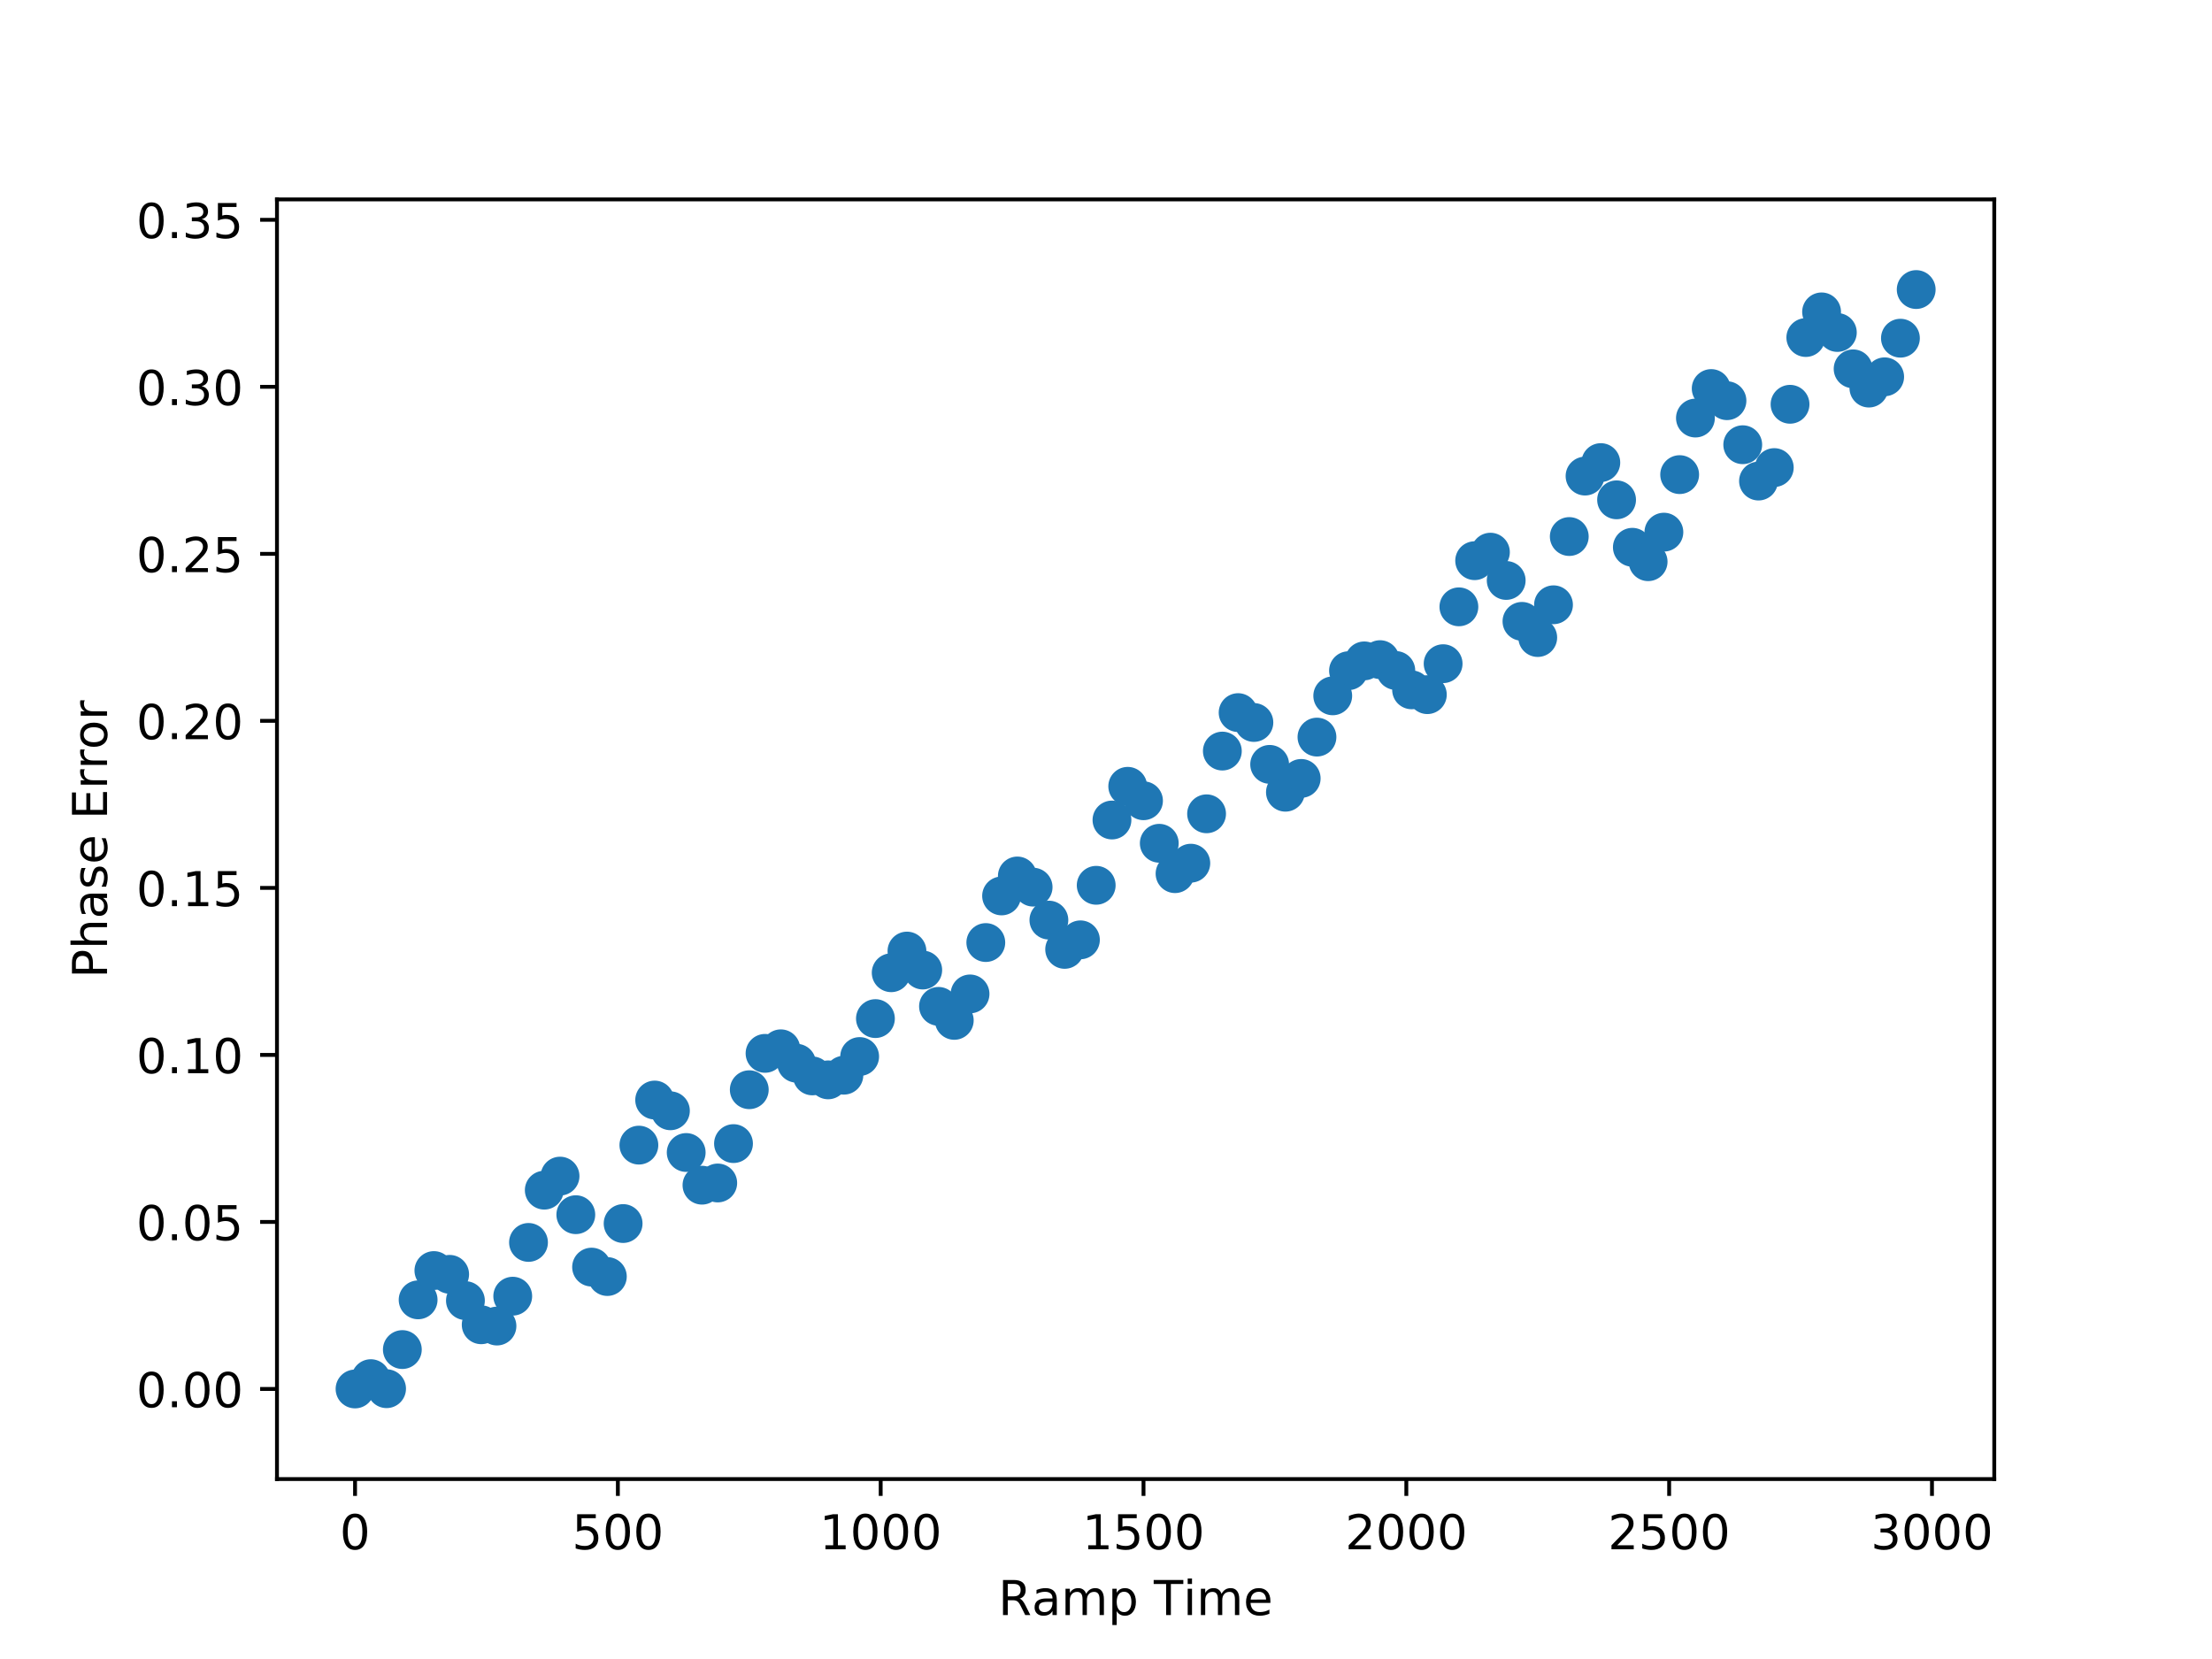 <?xml version="1.0" encoding="utf-8" standalone="no"?>
<!DOCTYPE svg PUBLIC "-//W3C//DTD SVG 1.1//EN"
  "http://www.w3.org/Graphics/SVG/1.1/DTD/svg11.dtd">
<!-- Created with matplotlib (http://matplotlib.org/) -->
<svg height="345pt" version="1.1" viewBox="0 0 460 345" width="460pt" xmlns="http://www.w3.org/2000/svg" xmlns:xlink="http://www.w3.org/1999/xlink">
 <defs>
  <style type="text/css">
*{stroke-linecap:butt;stroke-linejoin:round;}
  </style>
 </defs>
 <g id="figure_1">
  <g id="patch_1">
   <path d="M 0 345.6 
L 460.8 345.6 
L 460.8 0 
L 0 0 
z
" style="fill:#ffffff;"/>
  </g>
  <g id="axes_1">
   <g id="patch_2">
    <path d="M 57.6 307.584 
L 414.72 307.584 
L 414.72 41.472 
L 57.6 41.472 
z
" style="fill:#ffffff;"/>
   </g>
   <g id="PathCollection_1">
    <defs>
     <path d="M 0 3.536 
C 0.938 3.536 1.837 3.163 2.5 2.5 
C 3.163 1.837 3.536 0.938 3.536 0 
C 3.536 -0.938 3.163 -1.837 2.5 -2.5 
C 1.837 -3.163 0.938 -3.536 0 -3.536 
C -0.938 -3.536 -1.837 -3.163 -2.5 -2.5 
C -3.163 -1.837 -3.536 -0.938 -3.536 0 
C -3.536 0.938 -3.163 1.837 -2.5 2.5 
C -1.837 3.163 -0.938 3.536 0 3.536 
z
" id="m3a15e9aa19" style="stroke:#1f77b4;"/>
    </defs>
    <g clip-path="url(#p12d40c0471)">
     <use style="fill:#1f77b4;stroke:#1f77b4;" x="73.834" xlink:href="#m3a15e9aa19" y="288.843"/>
     <use style="fill:#1f77b4;stroke:#1f77b4;" x="77.113" xlink:href="#m3a15e9aa19" y="286.698"/>
     <use style="fill:#1f77b4;stroke:#1f77b4;" x="80.392" xlink:href="#m3a15e9aa19" y="288.788"/>
     <use style="fill:#1f77b4;stroke:#1f77b4;" x="83.671" xlink:href="#m3a15e9aa19" y="280.651"/>
     <use style="fill:#1f77b4;stroke:#1f77b4;" x="86.951" xlink:href="#m3a15e9aa19" y="270.311"/>
     <use style="fill:#1f77b4;stroke:#1f77b4;" x="90.23" xlink:href="#m3a15e9aa19" y="264.22"/>
     <use style="fill:#1f77b4;stroke:#1f77b4;" x="93.509" xlink:href="#m3a15e9aa19" y="265.007"/>
     <use style="fill:#1f77b4;stroke:#1f77b4;" x="96.789" xlink:href="#m3a15e9aa19" y="270.472"/>
     <use style="fill:#1f77b4;stroke:#1f77b4;" x="100.068" xlink:href="#m3a15e9aa19" y="275.495"/>
     <use style="fill:#1f77b4;stroke:#1f77b4;" x="103.347" xlink:href="#m3a15e9aa19" y="275.762"/>
     <use style="fill:#1f77b4;stroke:#1f77b4;" x="106.627" xlink:href="#m3a15e9aa19" y="269.55"/>
     <use style="fill:#1f77b4;stroke:#1f77b4;" x="109.906" xlink:href="#m3a15e9aa19" y="258.371"/>
     <use style="fill:#1f77b4;stroke:#1f77b4;" x="113.185" xlink:href="#m3a15e9aa19" y="247.502"/>
     <use style="fill:#1f77b4;stroke:#1f77b4;" x="116.465" xlink:href="#m3a15e9aa19" y="244.58"/>
     <use style="fill:#1f77b4;stroke:#1f77b4;" x="119.744" xlink:href="#m3a15e9aa19" y="252.603"/>
     <use style="fill:#1f77b4;stroke:#1f77b4;" x="123.023" xlink:href="#m3a15e9aa19" y="263.504"/>
     <use style="fill:#1f77b4;stroke:#1f77b4;" x="126.303" xlink:href="#m3a15e9aa19" y="265.464"/>
     <use style="fill:#1f77b4;stroke:#1f77b4;" x="129.582" xlink:href="#m3a15e9aa19" y="254.444"/>
     <use style="fill:#1f77b4;stroke:#1f77b4;" x="132.861" xlink:href="#m3a15e9aa19" y="238.137"/>
     <use style="fill:#1f77b4;stroke:#1f77b4;" x="136.141" xlink:href="#m3a15e9aa19" y="228.761"/>
     <use style="fill:#1f77b4;stroke:#1f77b4;" x="139.42" xlink:href="#m3a15e9aa19" y="230.994"/>
     <use style="fill:#1f77b4;stroke:#1f77b4;" x="142.699" xlink:href="#m3a15e9aa19" y="239.67"/>
     <use style="fill:#1f77b4;stroke:#1f77b4;" x="145.979" xlink:href="#m3a15e9aa19" y="246.467"/>
     <use style="fill:#1f77b4;stroke:#1f77b4;" x="149.258" xlink:href="#m3a15e9aa19" y="246.008"/>
     <use style="fill:#1f77b4;stroke:#1f77b4;" x="152.537" xlink:href="#m3a15e9aa19" y="237.819"/>
     <use style="fill:#1f77b4;stroke:#1f77b4;" x="155.817" xlink:href="#m3a15e9aa19" y="226.615"/>
     <use style="fill:#1f77b4;stroke:#1f77b4;" x="159.096" xlink:href="#m3a15e9aa19" y="219.053"/>
     <use style="fill:#1f77b4;stroke:#1f77b4;" x="162.375" xlink:href="#m3a15e9aa19" y="218.105"/>
     <use style="fill:#1f77b4;stroke:#1f77b4;" x="165.655" xlink:href="#m3a15e9aa19" y="221.104"/>
     <use style="fill:#1f77b4;stroke:#1f77b4;" x="168.934" xlink:href="#m3a15e9aa19" y="223.743"/>
     <use style="fill:#1f77b4;stroke:#1f77b4;" x="172.213" xlink:href="#m3a15e9aa19" y="224.564"/>
     <use style="fill:#1f77b4;stroke:#1f77b4;" x="175.493" xlink:href="#m3a15e9aa19" y="223.593"/>
     <use style="fill:#1f77b4;stroke:#1f77b4;" x="178.772" xlink:href="#m3a15e9aa19" y="219.712"/>
     <use style="fill:#1f77b4;stroke:#1f77b4;" x="182.051" xlink:href="#m3a15e9aa19" y="211.824"/>
     <use style="fill:#1f77b4;stroke:#1f77b4;" x="185.33" xlink:href="#m3a15e9aa19" y="202.287"/>
     <use style="fill:#1f77b4;stroke:#1f77b4;" x="188.61" xlink:href="#m3a15e9aa19" y="197.78"/>
     <use style="fill:#1f77b4;stroke:#1f77b4;" x="191.889" xlink:href="#m3a15e9aa19" y="201.725"/>
     <use style="fill:#1f77b4;stroke:#1f77b4;" x="195.168" xlink:href="#m3a15e9aa19" y="209.28"/>
     <use style="fill:#1f77b4;stroke:#1f77b4;" x="198.448" xlink:href="#m3a15e9aa19" y="212.196"/>
     <use style="fill:#1f77b4;stroke:#1f77b4;" x="201.727" xlink:href="#m3a15e9aa19" y="206.695"/>
     <use style="fill:#1f77b4;stroke:#1f77b4;" x="205.006" xlink:href="#m3a15e9aa19" y="196.009"/>
     <use style="fill:#1f77b4;stroke:#1f77b4;" x="208.286" xlink:href="#m3a15e9aa19" y="186.314"/>
     <use style="fill:#1f77b4;stroke:#1f77b4;" x="211.565" xlink:href="#m3a15e9aa19" y="182.165"/>
     <use style="fill:#1f77b4;stroke:#1f77b4;" x="214.844" xlink:href="#m3a15e9aa19" y="184.488"/>
     <use style="fill:#1f77b4;stroke:#1f77b4;" x="218.124" xlink:href="#m3a15e9aa19" y="191.341"/>
     <use style="fill:#1f77b4;stroke:#1f77b4;" x="221.403" xlink:href="#m3a15e9aa19" y="197.431"/>
     <use style="fill:#1f77b4;stroke:#1f77b4;" x="224.682" xlink:href="#m3a15e9aa19" y="195.446"/>
     <use style="fill:#1f77b4;stroke:#1f77b4;" x="227.962" xlink:href="#m3a15e9aa19" y="184.105"/>
     <use style="fill:#1f77b4;stroke:#1f77b4;" x="231.241" xlink:href="#m3a15e9aa19" y="170.526"/>
     <use style="fill:#1f77b4;stroke:#1f77b4;" x="234.52" xlink:href="#m3a15e9aa19" y="163.519"/>
     <use style="fill:#1f77b4;stroke:#1f77b4;" x="237.8" xlink:href="#m3a15e9aa19" y="166.521"/>
     <use style="fill:#1f77b4;stroke:#1f77b4;" x="241.079" xlink:href="#m3a15e9aa19" y="175.366"/>
     <use style="fill:#1f77b4;stroke:#1f77b4;" x="244.358" xlink:href="#m3a15e9aa19" y="181.684"/>
     <use style="fill:#1f77b4;stroke:#1f77b4;" x="247.638" xlink:href="#m3a15e9aa19" y="179.505"/>
     <use style="fill:#1f77b4;stroke:#1f77b4;" x="250.917" xlink:href="#m3a15e9aa19" y="169.236"/>
     <use style="fill:#1f77b4;stroke:#1f77b4;" x="254.196" xlink:href="#m3a15e9aa19" y="156.192"/>
     <use style="fill:#1f77b4;stroke:#1f77b4;" x="257.476" xlink:href="#m3a15e9aa19" y="148.193"/>
     <use style="fill:#1f77b4;stroke:#1f77b4;" x="260.755" xlink:href="#m3a15e9aa19" y="150.244"/>
     <use style="fill:#1f77b4;stroke:#1f77b4;" x="264.034" xlink:href="#m3a15e9aa19" y="158.957"/>
     <use style="fill:#1f77b4;stroke:#1f77b4;" x="267.314" xlink:href="#m3a15e9aa19" y="164.748"/>
     <use style="fill:#1f77b4;stroke:#1f77b4;" x="270.593" xlink:href="#m3a15e9aa19" y="161.878"/>
     <use style="fill:#1f77b4;stroke:#1f77b4;" x="273.872" xlink:href="#m3a15e9aa19" y="153.284"/>
     <use style="fill:#1f77b4;stroke:#1f77b4;" x="277.152" xlink:href="#m3a15e9aa19" y="144.703"/>
     <use style="fill:#1f77b4;stroke:#1f77b4;" x="280.431" xlink:href="#m3a15e9aa19" y="139.476"/>
     <use style="fill:#1f77b4;stroke:#1f77b4;" x="283.71" xlink:href="#m3a15e9aa19" y="137.434"/>
     <use style="fill:#1f77b4;stroke:#1f77b4;" x="286.99" xlink:href="#m3a15e9aa19" y="137.177"/>
     <use style="fill:#1f77b4;stroke:#1f77b4;" x="290.269" xlink:href="#m3a15e9aa19" y="139.433"/>
     <use style="fill:#1f77b4;stroke:#1f77b4;" x="293.548" xlink:href="#m3a15e9aa19" y="143.456"/>
     <use style="fill:#1f77b4;stroke:#1f77b4;" x="296.827" xlink:href="#m3a15e9aa19" y="144.458"/>
     <use style="fill:#1f77b4;stroke:#1f77b4;" x="300.107" xlink:href="#m3a15e9aa19" y="138.018"/>
     <use style="fill:#1f77b4;stroke:#1f77b4;" x="303.386" xlink:href="#m3a15e9aa19" y="126.196"/>
     <use style="fill:#1f77b4;stroke:#1f77b4;" x="306.665" xlink:href="#m3a15e9aa19" y="116.599"/>
     <use style="fill:#1f77b4;stroke:#1f77b4;" x="309.945" xlink:href="#m3a15e9aa19" y="114.827"/>
     <use style="fill:#1f77b4;stroke:#1f77b4;" x="313.224" xlink:href="#m3a15e9aa19" y="120.71"/>
     <use style="fill:#1f77b4;stroke:#1f77b4;" x="316.503" xlink:href="#m3a15e9aa19" y="129.217"/>
     <use style="fill:#1f77b4;stroke:#1f77b4;" x="319.783" xlink:href="#m3a15e9aa19" y="132.581"/>
     <use style="fill:#1f77b4;stroke:#1f77b4;" x="323.062" xlink:href="#m3a15e9aa19" y="125.767"/>
     <use style="fill:#1f77b4;stroke:#1f77b4;" x="326.341" xlink:href="#m3a15e9aa19" y="111.577"/>
     <use style="fill:#1f77b4;stroke:#1f77b4;" x="329.621" xlink:href="#m3a15e9aa19" y="99.004"/>
     <use style="fill:#1f77b4;stroke:#1f77b4;" x="332.9" xlink:href="#m3a15e9aa19" y="96.199"/>
     <use style="fill:#1f77b4;stroke:#1f77b4;" x="336.179" xlink:href="#m3a15e9aa19" y="103.943"/>
     <use style="fill:#1f77b4;stroke:#1f77b4;" x="339.459" xlink:href="#m3a15e9aa19" y="113.81"/>
     <use style="fill:#1f77b4;stroke:#1f77b4;" x="342.738" xlink:href="#m3a15e9aa19" y="116.81"/>
     <use style="fill:#1f77b4;stroke:#1f77b4;" x="346.017" xlink:href="#m3a15e9aa19" y="110.663"/>
     <use style="fill:#1f77b4;stroke:#1f77b4;" x="349.297" xlink:href="#m3a15e9aa19" y="98.7"/>
     <use style="fill:#1f77b4;stroke:#1f77b4;" x="352.576" xlink:href="#m3a15e9aa19" y="86.937"/>
     <use style="fill:#1f77b4;stroke:#1f77b4;" x="355.855" xlink:href="#m3a15e9aa19" y="80.8"/>
     <use style="fill:#1f77b4;stroke:#1f77b4;" x="359.135" xlink:href="#m3a15e9aa19" y="83.326"/>
     <use style="fill:#1f77b4;stroke:#1f77b4;" x="362.414" xlink:href="#m3a15e9aa19" y="92.483"/>
     <use style="fill:#1f77b4;stroke:#1f77b4;" x="365.693" xlink:href="#m3a15e9aa19" y="100.04"/>
     <use style="fill:#1f77b4;stroke:#1f77b4;" x="368.973" xlink:href="#m3a15e9aa19" y="97.236"/>
     <use style="fill:#1f77b4;stroke:#1f77b4;" x="372.252" xlink:href="#m3a15e9aa19" y="84.073"/>
     <use style="fill:#1f77b4;stroke:#1f77b4;" x="375.531" xlink:href="#m3a15e9aa19" y="70.191"/>
     <use style="fill:#1f77b4;stroke:#1f77b4;" x="378.811" xlink:href="#m3a15e9aa19" y="64.858"/>
     <use style="fill:#1f77b4;stroke:#1f77b4;" x="382.09" xlink:href="#m3a15e9aa19" y="69.142"/>
     <use style="fill:#1f77b4;stroke:#1f77b4;" x="385.369" xlink:href="#m3a15e9aa19" y="76.704"/>
     <use style="fill:#1f77b4;stroke:#1f77b4;" x="388.649" xlink:href="#m3a15e9aa19" y="80.704"/>
     <use style="fill:#1f77b4;stroke:#1f77b4;" x="391.928" xlink:href="#m3a15e9aa19" y="78.361"/>
     <use style="fill:#1f77b4;stroke:#1f77b4;" x="395.207" xlink:href="#m3a15e9aa19" y="70.33"/>
     <use style="fill:#1f77b4;stroke:#1f77b4;" x="398.486" xlink:href="#m3a15e9aa19" y="60.213"/>
    </g>
   </g>
   <g id="matplotlib.axis_1">
    <g id="xtick_1">
     <g id="line2d_1">
      <defs>
       <path d="M 0 0 
L 0 3.5 
" id="m969371c4b8" style="stroke:#000000;stroke-width:0.8;"/>
      </defs>
      <g>
       <use style="stroke:#000000;stroke-width:0.8;" x="73.834" xlink:href="#m969371c4b8" y="307.584"/>
      </g>
     </g>
     <g id="text_1">
      <!-- 0 -->
      <defs>
       <path d="M 31.781 66.406 
Q 24.172 66.406 20.328 58.906 
Q 16.5 51.422 16.5 36.375 
Q 16.5 21.391 20.328 13.891 
Q 24.172 6.391 31.781 6.391 
Q 39.453 6.391 43.281 13.891 
Q 47.125 21.391 47.125 36.375 
Q 47.125 51.422 43.281 58.906 
Q 39.453 66.406 31.781 66.406 
M 31.781 74.219 
Q 44.047 74.219 50.516 64.516 
Q 56.984 54.828 56.984 36.375 
Q 56.984 17.969 50.516 8.266 
Q 44.047 -1.422 31.781 -1.422 
Q 19.531 -1.422 13.062 8.266 
Q 6.594 17.969 6.594 36.375 
Q 6.594 54.828 13.062 64.516 
Q 19.531 74.219 31.781 74.219 
" id="DejaVuSans-30"/>
      </defs>
      <g transform="translate(70.652 322.182)scale(0.1 -0.1)">
       <use xlink:href="#DejaVuSans-30"/>
      </g>
     </g>
    </g>
    <g id="xtick_2">
     <g id="line2d_2">
      <g>
       <use style="stroke:#000000;stroke-width:0.8;" x="128.489" xlink:href="#m969371c4b8" y="307.584"/>
      </g>
     </g>
     <g id="text_2">
      <!-- 500 -->
      <defs>
       <path d="M 10.797 72.906 
L 49.516 72.906 
L 49.516 64.594 
L 19.828 64.594 
L 19.828 46.734 
Q 21.969 47.469 24.109 47.828 
Q 26.266 48.188 28.422 48.188 
Q 40.625 48.188 47.75 41.5 
Q 54.891 34.812 54.891 23.391 
Q 54.891 11.625 47.562 5.094 
Q 40.234 -1.422 26.906 -1.422 
Q 22.312 -1.422 17.547 -0.641 
Q 12.797 0.141 7.719 1.703 
L 7.719 11.625 
Q 12.109 9.234 16.797 8.062 
Q 21.484 6.891 26.703 6.891 
Q 35.156 6.891 40.078 11.328 
Q 45.016 15.766 45.016 23.391 
Q 45.016 31 40.078 35.438 
Q 35.156 39.891 26.703 39.891 
Q 22.75 39.891 18.812 39.016 
Q 14.891 38.141 10.797 36.281 
z
" id="DejaVuSans-35"/>
      </defs>
      <g transform="translate(118.945 322.182)scale(0.1 -0.1)">
       <use xlink:href="#DejaVuSans-35"/>
       <use x="63.623" xlink:href="#DejaVuSans-30"/>
       <use x="127.246" xlink:href="#DejaVuSans-30"/>
      </g>
     </g>
    </g>
    <g id="xtick_3">
     <g id="line2d_3">
      <g>
       <use style="stroke:#000000;stroke-width:0.8;" x="183.144" xlink:href="#m969371c4b8" y="307.584"/>
      </g>
     </g>
     <g id="text_3">
      <!-- 1000 -->
      <defs>
       <path d="M 12.406 8.297 
L 28.516 8.297 
L 28.516 63.922 
L 10.984 60.406 
L 10.984 69.391 
L 28.422 72.906 
L 38.281 72.906 
L 38.281 8.297 
L 54.391 8.297 
L 54.391 0 
L 12.406 0 
z
" id="DejaVuSans-31"/>
      </defs>
      <g transform="translate(170.419 322.182)scale(0.1 -0.1)">
       <use xlink:href="#DejaVuSans-31"/>
       <use x="63.623" xlink:href="#DejaVuSans-30"/>
       <use x="127.246" xlink:href="#DejaVuSans-30"/>
       <use x="190.869" xlink:href="#DejaVuSans-30"/>
      </g>
     </g>
    </g>
    <g id="xtick_4">
     <g id="line2d_4">
      <g>
       <use style="stroke:#000000;stroke-width:0.8;" x="237.8" xlink:href="#m969371c4b8" y="307.584"/>
      </g>
     </g>
     <g id="text_4">
      <!-- 1500 -->
      <g transform="translate(225.075 322.182)scale(0.1 -0.1)">
       <use xlink:href="#DejaVuSans-31"/>
       <use x="63.623" xlink:href="#DejaVuSans-35"/>
       <use x="127.246" xlink:href="#DejaVuSans-30"/>
       <use x="190.869" xlink:href="#DejaVuSans-30"/>
      </g>
     </g>
    </g>
    <g id="xtick_5">
     <g id="line2d_5">
      <g>
       <use style="stroke:#000000;stroke-width:0.8;" x="292.455" xlink:href="#m969371c4b8" y="307.584"/>
      </g>
     </g>
     <g id="text_5">
      <!-- 2000 -->
      <defs>
       <path d="M 19.188 8.297 
L 53.609 8.297 
L 53.609 0 
L 7.328 0 
L 7.328 8.297 
Q 12.938 14.109 22.625 23.891 
Q 32.328 33.688 34.812 36.531 
Q 39.547 41.844 41.422 45.531 
Q 43.312 49.219 43.312 52.781 
Q 43.312 58.594 39.234 62.25 
Q 35.156 65.922 28.609 65.922 
Q 23.969 65.922 18.812 64.312 
Q 13.672 62.703 7.812 59.422 
L 7.812 69.391 
Q 13.766 71.781 18.938 73 
Q 24.125 74.219 28.422 74.219 
Q 39.75 74.219 46.484 68.547 
Q 53.219 62.891 53.219 53.422 
Q 53.219 48.922 51.531 44.891 
Q 49.859 40.875 45.406 35.406 
Q 44.188 33.984 37.641 27.219 
Q 31.109 20.453 19.188 8.297 
" id="DejaVuSans-32"/>
      </defs>
      <g transform="translate(279.73 322.182)scale(0.1 -0.1)">
       <use xlink:href="#DejaVuSans-32"/>
       <use x="63.623" xlink:href="#DejaVuSans-30"/>
       <use x="127.246" xlink:href="#DejaVuSans-30"/>
       <use x="190.869" xlink:href="#DejaVuSans-30"/>
      </g>
     </g>
    </g>
    <g id="xtick_6">
     <g id="line2d_6">
      <g>
       <use style="stroke:#000000;stroke-width:0.8;" x="347.11" xlink:href="#m969371c4b8" y="307.584"/>
      </g>
     </g>
     <g id="text_6">
      <!-- 2500 -->
      <g transform="translate(334.385 322.182)scale(0.1 -0.1)">
       <use xlink:href="#DejaVuSans-32"/>
       <use x="63.623" xlink:href="#DejaVuSans-35"/>
       <use x="127.246" xlink:href="#DejaVuSans-30"/>
       <use x="190.869" xlink:href="#DejaVuSans-30"/>
      </g>
     </g>
    </g>
    <g id="xtick_7">
     <g id="line2d_7">
      <g>
       <use style="stroke:#000000;stroke-width:0.8;" x="401.766" xlink:href="#m969371c4b8" y="307.584"/>
      </g>
     </g>
     <g id="text_7">
      <!-- 3000 -->
      <defs>
       <path d="M 40.578 39.312 
Q 47.656 37.797 51.625 33 
Q 55.609 28.219 55.609 21.188 
Q 55.609 10.406 48.188 4.484 
Q 40.766 -1.422 27.094 -1.422 
Q 22.516 -1.422 17.656 -0.516 
Q 12.797 0.391 7.625 2.203 
L 7.625 11.719 
Q 11.719 9.328 16.594 8.109 
Q 21.484 6.891 26.812 6.891 
Q 36.078 6.891 40.938 10.547 
Q 45.797 14.203 45.797 21.188 
Q 45.797 27.641 41.281 31.266 
Q 36.766 34.906 28.719 34.906 
L 20.219 34.906 
L 20.219 43.016 
L 29.109 43.016 
Q 36.375 43.016 40.234 45.922 
Q 44.094 48.828 44.094 54.297 
Q 44.094 59.906 40.109 62.906 
Q 36.141 65.922 28.719 65.922 
Q 24.656 65.922 20.016 65.031 
Q 15.375 64.156 9.812 62.312 
L 9.812 71.094 
Q 15.438 72.656 20.344 73.438 
Q 25.25 74.219 29.594 74.219 
Q 40.828 74.219 47.359 69.109 
Q 53.906 64.016 53.906 55.328 
Q 53.906 49.266 50.438 45.094 
Q 46.969 40.922 40.578 39.312 
" id="DejaVuSans-33"/>
      </defs>
      <g transform="translate(389.041 322.182)scale(0.1 -0.1)">
       <use xlink:href="#DejaVuSans-33"/>
       <use x="63.623" xlink:href="#DejaVuSans-30"/>
       <use x="127.246" xlink:href="#DejaVuSans-30"/>
       <use x="190.869" xlink:href="#DejaVuSans-30"/>
      </g>
     </g>
    </g>
    <g id="text_8">
     <!-- Ramp Time -->
     <defs>
      <path d="M 44.391 34.188 
Q 47.562 33.109 50.562 29.594 
Q 53.562 26.078 56.594 19.922 
L 66.609 0 
L 56 0 
L 46.688 18.703 
Q 43.062 26.031 39.672 28.422 
Q 36.281 30.812 30.422 30.812 
L 19.672 30.812 
L 19.672 0 
L 9.812 0 
L 9.812 72.906 
L 32.078 72.906 
Q 44.578 72.906 50.734 67.672 
Q 56.891 62.453 56.891 51.906 
Q 56.891 45.016 53.688 40.469 
Q 50.484 35.938 44.391 34.188 
M 19.672 64.797 
L 19.672 38.922 
L 32.078 38.922 
Q 39.203 38.922 42.844 42.219 
Q 46.484 45.516 46.484 51.906 
Q 46.484 58.297 42.844 61.547 
Q 39.203 64.797 32.078 64.797 
z
" id="DejaVuSans-52"/>
      <path d="M 34.281 27.484 
Q 23.391 27.484 19.188 25 
Q 14.984 22.516 14.984 16.5 
Q 14.984 11.719 18.141 8.906 
Q 21.297 6.109 26.703 6.109 
Q 34.188 6.109 38.703 11.406 
Q 43.219 16.703 43.219 25.484 
L 43.219 27.484 
z
M 52.203 31.203 
L 52.203 0 
L 43.219 0 
L 43.219 8.297 
Q 40.141 3.328 35.547 0.953 
Q 30.953 -1.422 24.312 -1.422 
Q 15.922 -1.422 10.953 3.297 
Q 6 8.016 6 15.922 
Q 6 25.141 12.172 29.828 
Q 18.359 34.516 30.609 34.516 
L 43.219 34.516 
L 43.219 35.406 
Q 43.219 41.609 39.141 45 
Q 35.062 48.391 27.688 48.391 
Q 23 48.391 18.547 47.266 
Q 14.109 46.141 10.016 43.891 
L 10.016 52.203 
Q 14.938 54.109 19.578 55.047 
Q 24.219 56 28.609 56 
Q 40.484 56 46.344 49.844 
Q 52.203 43.703 52.203 31.203 
" id="DejaVuSans-61"/>
      <path d="M 52 44.188 
Q 55.375 50.25 60.062 53.125 
Q 64.75 56 71.094 56 
Q 79.641 56 84.281 50.016 
Q 88.922 44.047 88.922 33.016 
L 88.922 0 
L 79.891 0 
L 79.891 32.719 
Q 79.891 40.578 77.094 44.375 
Q 74.312 48.188 68.609 48.188 
Q 61.625 48.188 57.562 43.547 
Q 53.516 38.922 53.516 30.906 
L 53.516 0 
L 44.484 0 
L 44.484 32.719 
Q 44.484 40.625 41.703 44.406 
Q 38.922 48.188 33.109 48.188 
Q 26.219 48.188 22.156 43.531 
Q 18.109 38.875 18.109 30.906 
L 18.109 0 
L 9.078 0 
L 9.078 54.688 
L 18.109 54.688 
L 18.109 46.188 
Q 21.188 51.219 25.484 53.609 
Q 29.781 56 35.688 56 
Q 41.656 56 45.828 52.969 
Q 50 49.953 52 44.188 
" id="DejaVuSans-6d"/>
      <path d="M 18.109 8.203 
L 18.109 -20.797 
L 9.078 -20.797 
L 9.078 54.688 
L 18.109 54.688 
L 18.109 46.391 
Q 20.953 51.266 25.266 53.625 
Q 29.594 56 35.594 56 
Q 45.562 56 51.781 48.094 
Q 58.016 40.188 58.016 27.297 
Q 58.016 14.406 51.781 6.484 
Q 45.562 -1.422 35.594 -1.422 
Q 29.594 -1.422 25.266 0.953 
Q 20.953 3.328 18.109 8.203 
M 48.688 27.297 
Q 48.688 37.203 44.609 42.844 
Q 40.531 48.484 33.406 48.484 
Q 26.266 48.484 22.188 42.844 
Q 18.109 37.203 18.109 27.297 
Q 18.109 17.391 22.188 11.75 
Q 26.266 6.109 33.406 6.109 
Q 40.531 6.109 44.609 11.75 
Q 48.688 17.391 48.688 27.297 
" id="DejaVuSans-70"/>
      <path id="DejaVuSans-20"/>
      <path d="M -0.297 72.906 
L 61.375 72.906 
L 61.375 64.594 
L 35.5 64.594 
L 35.5 0 
L 25.594 0 
L 25.594 64.594 
L -0.297 64.594 
z
" id="DejaVuSans-54"/>
      <path d="M 9.422 54.688 
L 18.406 54.688 
L 18.406 0 
L 9.422 0 
z
M 9.422 75.984 
L 18.406 75.984 
L 18.406 64.594 
L 9.422 64.594 
z
" id="DejaVuSans-69"/>
      <path d="M 56.203 29.594 
L 56.203 25.203 
L 14.891 25.203 
Q 15.484 15.922 20.484 11.062 
Q 25.484 6.203 34.422 6.203 
Q 39.594 6.203 44.453 7.469 
Q 49.312 8.734 54.109 11.281 
L 54.109 2.781 
Q 49.266 0.734 44.188 -0.344 
Q 39.109 -1.422 33.891 -1.422 
Q 20.797 -1.422 13.156 6.188 
Q 5.516 13.812 5.516 26.812 
Q 5.516 40.234 12.766 48.109 
Q 20.016 56 32.328 56 
Q 43.359 56 49.781 48.891 
Q 56.203 41.797 56.203 29.594 
M 47.219 32.234 
Q 47.125 39.594 43.094 43.984 
Q 39.062 48.391 32.422 48.391 
Q 24.906 48.391 20.391 44.141 
Q 15.875 39.891 15.188 32.172 
z
" id="DejaVuSans-65"/>
     </defs>
     <g transform="translate(207.602 335.861)scale(0.1 -0.1)">
      <use xlink:href="#DejaVuSans-52"/>
      <use x="69.451" xlink:href="#DejaVuSans-61"/>
      <use x="130.73" xlink:href="#DejaVuSans-6d"/>
      <use x="228.143" xlink:href="#DejaVuSans-70"/>
      <use x="291.619" xlink:href="#DejaVuSans-20"/>
      <use x="323.406" xlink:href="#DejaVuSans-54"/>
      <use x="384.443" xlink:href="#DejaVuSans-69"/>
      <use x="412.227" xlink:href="#DejaVuSans-6d"/>
      <use x="509.639" xlink:href="#DejaVuSans-65"/>
     </g>
    </g>
   </g>
   <g id="matplotlib.axis_2">
    <g id="ytick_1">
     <g id="line2d_8">
      <defs>
       <path d="M 0 0 
L -3.5 0 
" id="mac78e65e90" style="stroke:#000000;stroke-width:0.8;"/>
      </defs>
      <g>
       <use style="stroke:#000000;stroke-width:0.8;" x="57.6" xlink:href="#mac78e65e90" y="288.843"/>
      </g>
     </g>
     <g id="text_9">
      <!-- 0.00 -->
      <defs>
       <path d="M 10.688 12.406 
L 21 12.406 
L 21 0 
L 10.688 0 
z
" id="DejaVuSans-2e"/>
      </defs>
      <g transform="translate(28.334 292.642)scale(0.1 -0.1)">
       <use xlink:href="#DejaVuSans-30"/>
       <use x="63.623" xlink:href="#DejaVuSans-2e"/>
       <use x="95.41" xlink:href="#DejaVuSans-30"/>
       <use x="159.033" xlink:href="#DejaVuSans-30"/>
      </g>
     </g>
    </g>
    <g id="ytick_2">
     <g id="line2d_9">
      <g>
       <use style="stroke:#000000;stroke-width:0.8;" x="57.6" xlink:href="#mac78e65e90" y="254.109"/>
      </g>
     </g>
     <g id="text_10">
      <!-- 0.05 -->
      <g transform="translate(28.334 257.909)scale(0.1 -0.1)">
       <use xlink:href="#DejaVuSans-30"/>
       <use x="63.623" xlink:href="#DejaVuSans-2e"/>
       <use x="95.41" xlink:href="#DejaVuSans-30"/>
       <use x="159.033" xlink:href="#DejaVuSans-35"/>
      </g>
     </g>
    </g>
    <g id="ytick_3">
     <g id="line2d_10">
      <g>
       <use style="stroke:#000000;stroke-width:0.8;" x="57.6" xlink:href="#mac78e65e90" y="219.376"/>
      </g>
     </g>
     <g id="text_11">
      <!-- 0.10 -->
      <g transform="translate(28.334 223.175)scale(0.1 -0.1)">
       <use xlink:href="#DejaVuSans-30"/>
       <use x="63.623" xlink:href="#DejaVuSans-2e"/>
       <use x="95.41" xlink:href="#DejaVuSans-31"/>
       <use x="159.033" xlink:href="#DejaVuSans-30"/>
      </g>
     </g>
    </g>
    <g id="ytick_4">
     <g id="line2d_11">
      <g>
       <use style="stroke:#000000;stroke-width:0.8;" x="57.6" xlink:href="#mac78e65e90" y="184.643"/>
      </g>
     </g>
     <g id="text_12">
      <!-- 0.15 -->
      <g transform="translate(28.334 188.442)scale(0.1 -0.1)">
       <use xlink:href="#DejaVuSans-30"/>
       <use x="63.623" xlink:href="#DejaVuSans-2e"/>
       <use x="95.41" xlink:href="#DejaVuSans-31"/>
       <use x="159.033" xlink:href="#DejaVuSans-35"/>
      </g>
     </g>
    </g>
    <g id="ytick_5">
     <g id="line2d_12">
      <g>
       <use style="stroke:#000000;stroke-width:0.8;" x="57.6" xlink:href="#mac78e65e90" y="149.909"/>
      </g>
     </g>
     <g id="text_13">
      <!-- 0.20 -->
      <g transform="translate(28.334 153.708)scale(0.1 -0.1)">
       <use xlink:href="#DejaVuSans-30"/>
       <use x="63.623" xlink:href="#DejaVuSans-2e"/>
       <use x="95.41" xlink:href="#DejaVuSans-32"/>
       <use x="159.033" xlink:href="#DejaVuSans-30"/>
      </g>
     </g>
    </g>
    <g id="ytick_6">
     <g id="line2d_13">
      <g>
       <use style="stroke:#000000;stroke-width:0.8;" x="57.6" xlink:href="#mac78e65e90" y="115.176"/>
      </g>
     </g>
     <g id="text_14">
      <!-- 0.25 -->
      <g transform="translate(28.334 118.975)scale(0.1 -0.1)">
       <use xlink:href="#DejaVuSans-30"/>
       <use x="63.623" xlink:href="#DejaVuSans-2e"/>
       <use x="95.41" xlink:href="#DejaVuSans-32"/>
       <use x="159.033" xlink:href="#DejaVuSans-35"/>
      </g>
     </g>
    </g>
    <g id="ytick_7">
     <g id="line2d_14">
      <g>
       <use style="stroke:#000000;stroke-width:0.8;" x="57.6" xlink:href="#mac78e65e90" y="80.442"/>
      </g>
     </g>
     <g id="text_15">
      <!-- 0.30 -->
      <g transform="translate(28.334 84.241)scale(0.1 -0.1)">
       <use xlink:href="#DejaVuSans-30"/>
       <use x="63.623" xlink:href="#DejaVuSans-2e"/>
       <use x="95.41" xlink:href="#DejaVuSans-33"/>
       <use x="159.033" xlink:href="#DejaVuSans-30"/>
      </g>
     </g>
    </g>
    <g id="ytick_8">
     <g id="line2d_15">
      <g>
       <use style="stroke:#000000;stroke-width:0.8;" x="57.6" xlink:href="#mac78e65e90" y="45.709"/>
      </g>
     </g>
     <g id="text_16">
      <!-- 0.35 -->
      <g transform="translate(28.334 49.508)scale(0.1 -0.1)">
       <use xlink:href="#DejaVuSans-30"/>
       <use x="63.623" xlink:href="#DejaVuSans-2e"/>
       <use x="95.41" xlink:href="#DejaVuSans-33"/>
       <use x="159.033" xlink:href="#DejaVuSans-35"/>
      </g>
     </g>
    </g>
    <g id="text_17">
     <!-- Phase Error -->
     <defs>
      <path d="M 19.672 64.797 
L 19.672 37.406 
L 32.078 37.406 
Q 38.969 37.406 42.719 40.969 
Q 46.484 44.531 46.484 51.125 
Q 46.484 57.672 42.719 61.234 
Q 38.969 64.797 32.078 64.797 
z
M 9.812 72.906 
L 32.078 72.906 
Q 44.344 72.906 50.609 67.359 
Q 56.891 61.812 56.891 51.125 
Q 56.891 40.328 50.609 34.812 
Q 44.344 29.297 32.078 29.297 
L 19.672 29.297 
L 19.672 0 
L 9.812 0 
z
" id="DejaVuSans-50"/>
      <path d="M 54.891 33.016 
L 54.891 0 
L 45.906 0 
L 45.906 32.719 
Q 45.906 40.484 42.875 44.328 
Q 39.844 48.188 33.797 48.188 
Q 26.516 48.188 22.312 43.547 
Q 18.109 38.922 18.109 30.906 
L 18.109 0 
L 9.078 0 
L 9.078 75.984 
L 18.109 75.984 
L 18.109 46.188 
Q 21.344 51.125 25.703 53.562 
Q 30.078 56 35.797 56 
Q 45.219 56 50.047 50.172 
Q 54.891 44.344 54.891 33.016 
" id="DejaVuSans-68"/>
      <path d="M 44.281 53.078 
L 44.281 44.578 
Q 40.484 46.531 36.375 47.5 
Q 32.281 48.484 27.875 48.484 
Q 21.188 48.484 17.844 46.438 
Q 14.5 44.391 14.5 40.281 
Q 14.5 37.156 16.891 35.375 
Q 19.281 33.594 26.516 31.984 
L 29.594 31.297 
Q 39.156 29.25 43.188 25.516 
Q 47.219 21.781 47.219 15.094 
Q 47.219 7.469 41.188 3.016 
Q 35.156 -1.422 24.609 -1.422 
Q 20.219 -1.422 15.453 -0.562 
Q 10.688 0.297 5.422 2 
L 5.422 11.281 
Q 10.406 8.688 15.234 7.391 
Q 20.062 6.109 24.812 6.109 
Q 31.156 6.109 34.562 8.281 
Q 37.984 10.453 37.984 14.406 
Q 37.984 18.062 35.516 20.016 
Q 33.062 21.969 24.703 23.781 
L 21.578 24.516 
Q 13.234 26.266 9.516 29.906 
Q 5.812 33.547 5.812 39.891 
Q 5.812 47.609 11.281 51.797 
Q 16.75 56 26.812 56 
Q 31.781 56 36.172 55.266 
Q 40.578 54.547 44.281 53.078 
" id="DejaVuSans-73"/>
      <path d="M 9.812 72.906 
L 55.906 72.906 
L 55.906 64.594 
L 19.672 64.594 
L 19.672 43.016 
L 54.391 43.016 
L 54.391 34.719 
L 19.672 34.719 
L 19.672 8.297 
L 56.781 8.297 
L 56.781 0 
L 9.812 0 
z
" id="DejaVuSans-45"/>
      <path d="M 41.109 46.297 
Q 39.594 47.172 37.812 47.578 
Q 36.031 48 33.891 48 
Q 26.266 48 22.188 43.047 
Q 18.109 38.094 18.109 28.812 
L 18.109 0 
L 9.078 0 
L 9.078 54.688 
L 18.109 54.688 
L 18.109 46.188 
Q 20.953 51.172 25.484 53.578 
Q 30.031 56 36.531 56 
Q 37.453 56 38.578 55.875 
Q 39.703 55.766 41.062 55.516 
z
" id="DejaVuSans-72"/>
      <path d="M 30.609 48.391 
Q 23.391 48.391 19.188 42.75 
Q 14.984 37.109 14.984 27.297 
Q 14.984 17.484 19.156 11.844 
Q 23.344 6.203 30.609 6.203 
Q 37.797 6.203 41.984 11.859 
Q 46.188 17.531 46.188 27.297 
Q 46.188 37.016 41.984 42.703 
Q 37.797 48.391 30.609 48.391 
M 30.609 56 
Q 42.328 56 49.016 48.375 
Q 55.719 40.766 55.719 27.297 
Q 55.719 13.875 49.016 6.219 
Q 42.328 -1.422 30.609 -1.422 
Q 18.844 -1.422 12.172 6.219 
Q 5.516 13.875 5.516 27.297 
Q 5.516 40.766 12.172 48.375 
Q 18.844 56 30.609 56 
" id="DejaVuSans-6f"/>
     </defs>
     <g transform="translate(22.255 203.429)rotate(-90)scale(0.1 -0.1)">
      <use xlink:href="#DejaVuSans-50"/>
      <use x="60.303" xlink:href="#DejaVuSans-68"/>
      <use x="123.682" xlink:href="#DejaVuSans-61"/>
      <use x="184.961" xlink:href="#DejaVuSans-73"/>
      <use x="237.061" xlink:href="#DejaVuSans-65"/>
      <use x="298.584" xlink:href="#DejaVuSans-20"/>
      <use x="330.371" xlink:href="#DejaVuSans-45"/>
      <use x="393.555" xlink:href="#DejaVuSans-72"/>
      <use x="434.652" xlink:href="#DejaVuSans-72"/>
      <use x="475.734" xlink:href="#DejaVuSans-6f"/>
      <use x="536.916" xlink:href="#DejaVuSans-72"/>
     </g>
    </g>
   </g>
   <g id="patch_3">
    <path d="M 57.6 307.584 
L 57.6 41.472 
" style="fill:none;stroke:#000000;stroke-linecap:square;stroke-linejoin:miter;stroke-width:0.8;"/>
   </g>
   <g id="patch_4">
    <path d="M 414.72 307.584 
L 414.72 41.472 
" style="fill:none;stroke:#000000;stroke-linecap:square;stroke-linejoin:miter;stroke-width:0.8;"/>
   </g>
   <g id="patch_5">
    <path d="M 57.6 307.584 
L 414.72 307.584 
" style="fill:none;stroke:#000000;stroke-linecap:square;stroke-linejoin:miter;stroke-width:0.8;"/>
   </g>
   <g id="patch_6">
    <path d="M 57.6 41.472 
L 414.72 41.472 
" style="fill:none;stroke:#000000;stroke-linecap:square;stroke-linejoin:miter;stroke-width:0.8;"/>
   </g>
  </g>
 </g>
 <defs>
  <clipPath id="p12d40c0471">
   <rect height="266.112" width="357.12" x="57.6" y="41.472"/>
  </clipPath>
 </defs>
</svg>
